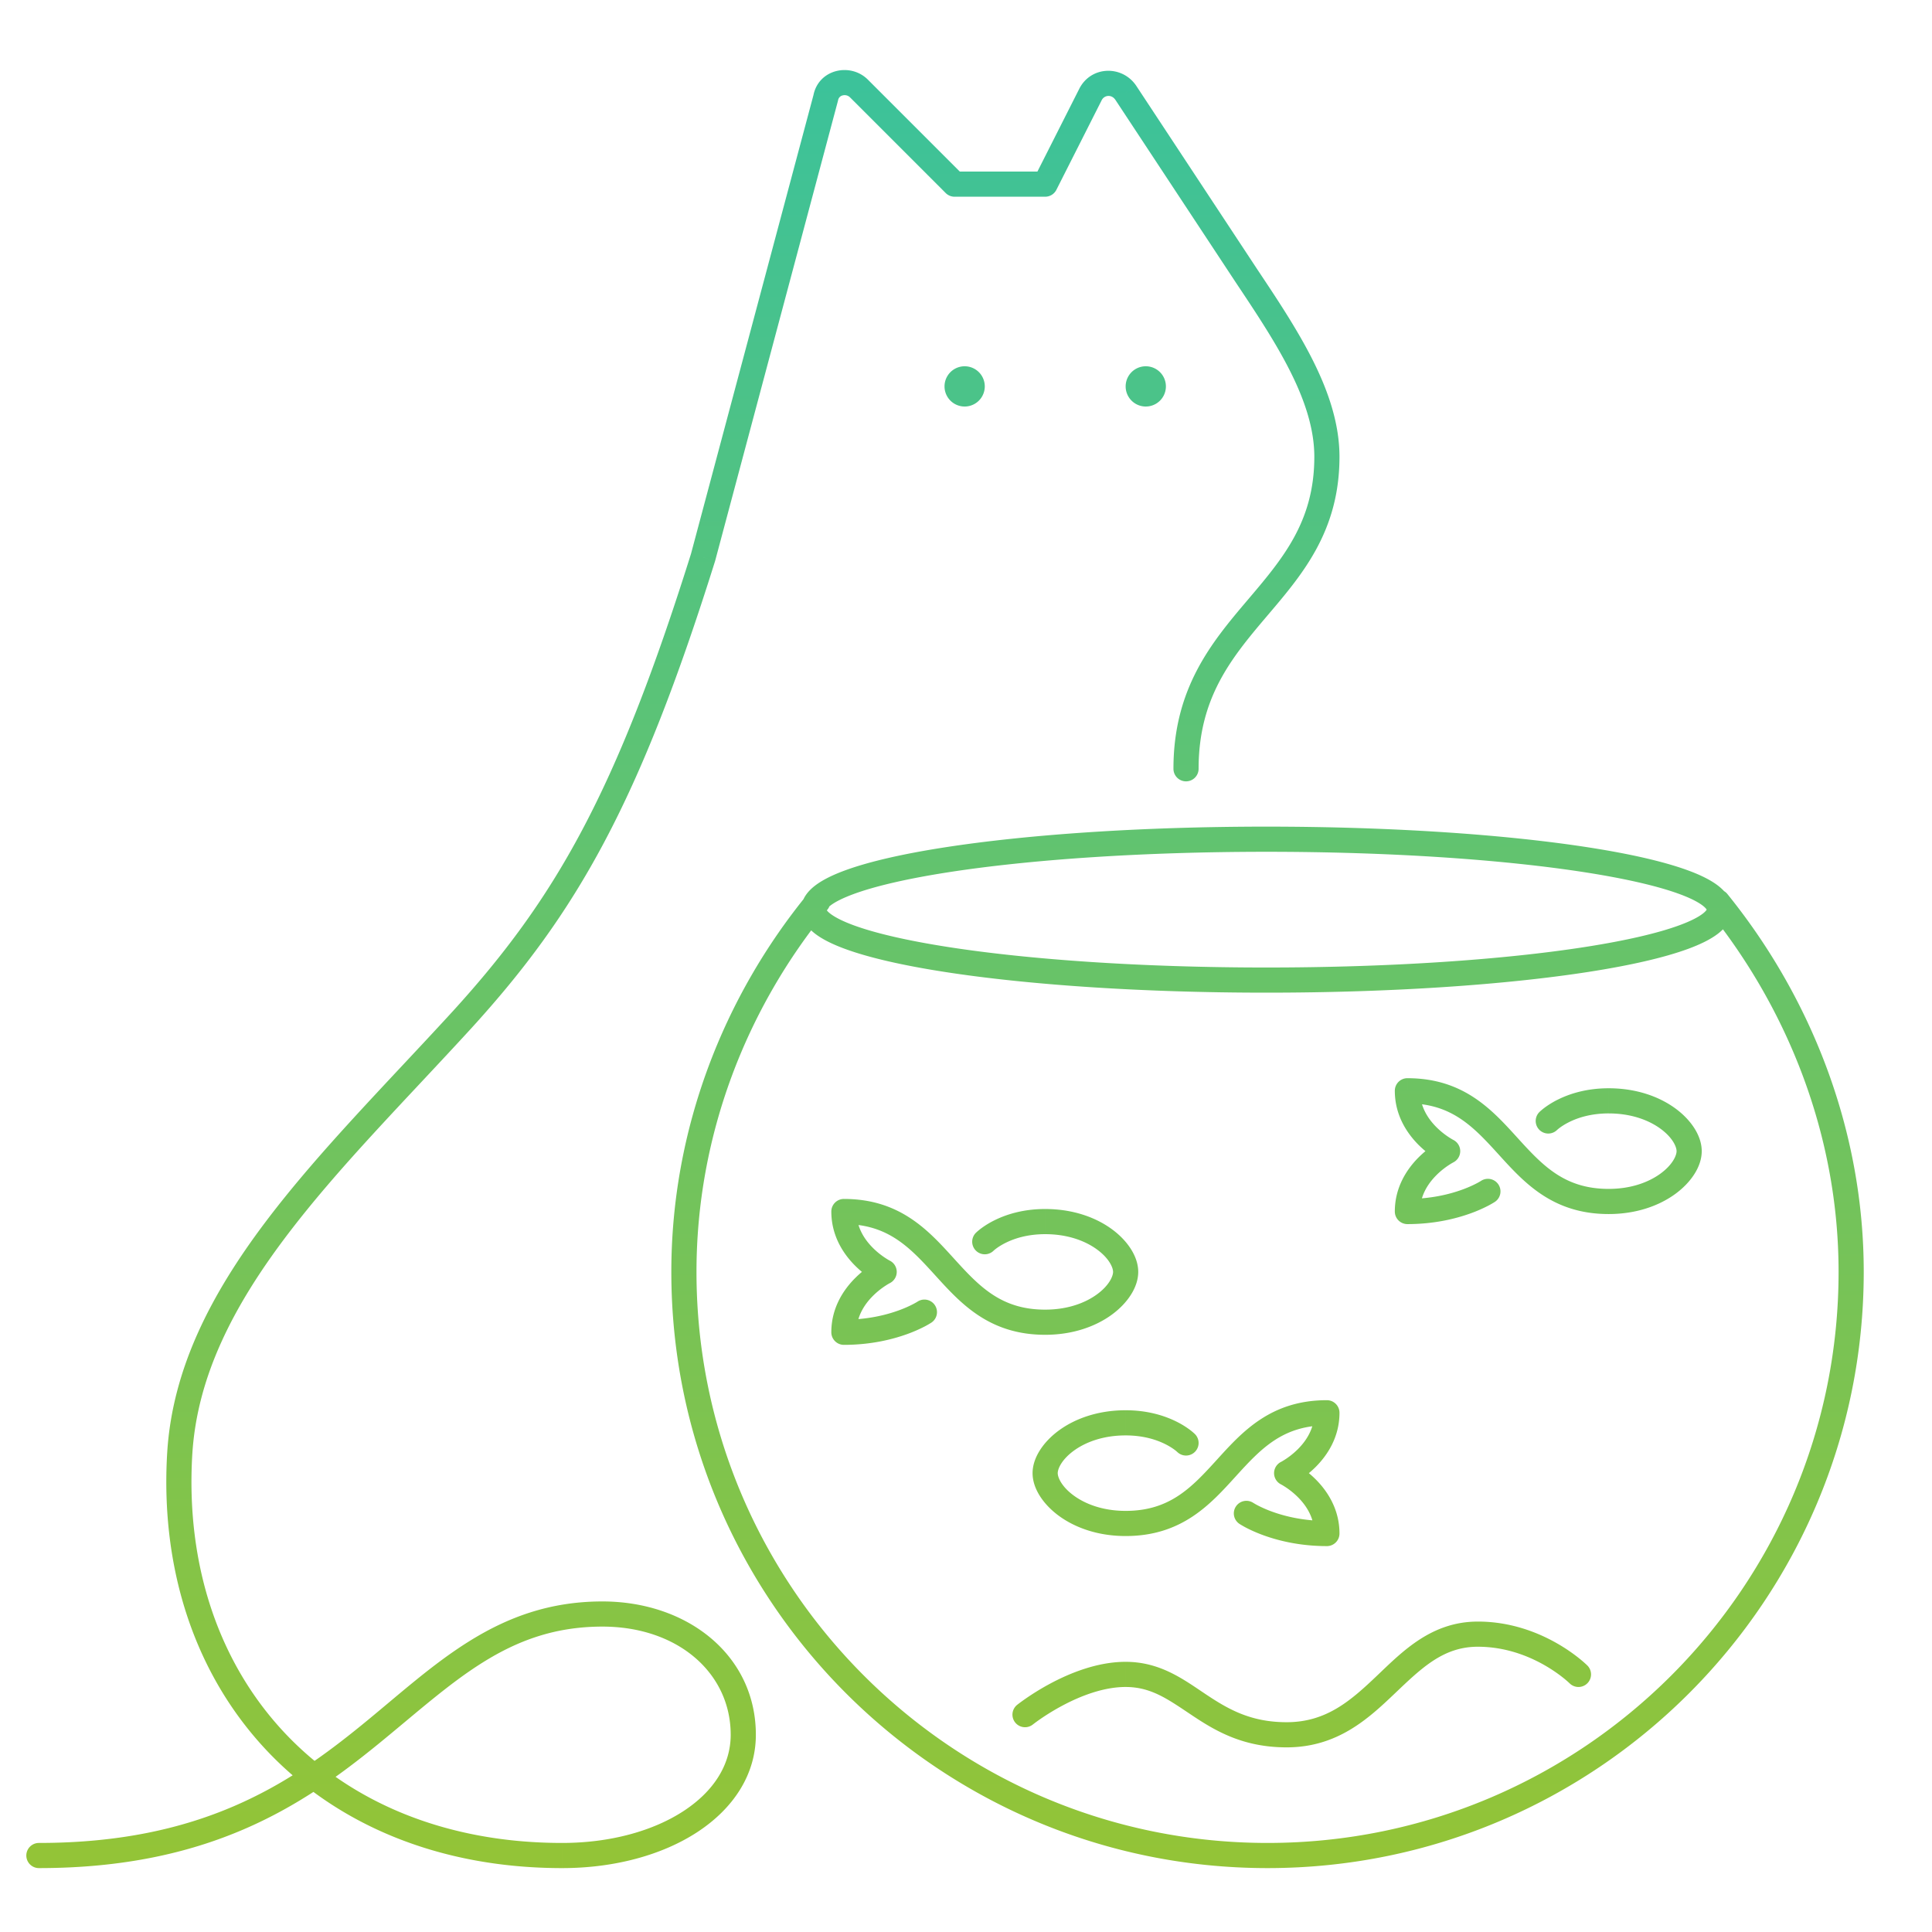 <svg width="192" height="192" viewBox="0 0 192 192" fill="none" xmlns="http://www.w3.org/2000/svg"><path d="M171.638 88.813a1.251 1.251 0 0 0-1.943 1.574l1.943-1.574Zm-89.405 1.58a1.25 1.25 0 0 0-1.933-1.586l1.933 1.586ZM116.616 76.4a1.25 1.25 0 0 0 2.5 0h-2.5Zm7.25-49-1.043.688.003.005 1.04-.693Zm-12-18.2 1.044-.688-.016-.024-1.028.712Zm-3.5.2 1.116.564.002-.005-1.118-.559Zm-4.5 8.9v1.25a1.25 1.25 0 0 0 1.116-.686l-1.116-.564Zm-9 0-.884.884c.235.234.553.366.884.366V18.3Zm-9.5-9.5-.884.884.884-.884Zm-3.3.9 1.208.322a1.21 1.21 0 0 0 .018-.077L82.066 9.7Zm-12.2 45.7 1.193.374.015-.052-1.208-.322Zm-24 46 .922.844.002-.002-.924-.842Zm-28 43-1.247-.078v.002l1.247.076Zm-14 38.75a1.25 1.25 0 0 0 0 2.5v-2.5Zm120.694-33.79a1.25 1.25 0 1 0-1.387 2.08l1.387-2.08Zm7.306 3.04v1.25c.691 0 1.25-.56 1.25-1.25h-1.25Zm-4-6-.559-1.118a1.25 1.25 0 0 0 0 2.236l.559-1.118Zm4-6h1.25c0-.69-.559-1.25-1.25-1.25v1.25Zm-14.884 3.884a1.25 1.25 0 0 0 1.768-1.768l-1.768 1.768ZM92.56 131.44a1.25 1.25 0 1 0-1.387-2.08l1.387 2.08Zm-8.694.96h-1.25c0 .69.56 1.25 1.25 1.25v-1.25Zm4-6 .56 1.118a1.25 1.25 0 0 0 0-2.236l-.56 1.118Zm-4-6v-1.25c-.69 0-1.25.56-1.25 1.25h1.25Zm13.116 2.116a1.25 1.25 0 0 0 1.768 1.768l-1.768-1.768Zm51.578-3.076a1.25 1.25 0 0 0-1.387-2.08l1.387 2.08Zm-8.694.96h-1.25c0 .69.56 1.25 1.25 1.25v-1.25Zm4-6 .559 1.118a1.25 1.25 0 0 0 0-2.236l-.559 1.118Zm-4-6v-1.25c-.69 0-1.25.56-1.25 1.25h1.25Zm13.116 2.116a1.25 1.25 0 0 0 1.768 1.768l-1.768-1.768Zm-51.897 58.908a1.25 1.25 0 0 0 1.562 1.952l-1.562-1.952Zm54.897-2.14a1.25 1.25 0 0 0 1.768-1.768l-1.768 1.768ZM169.616 90.4c0-.1.063.048-.421.416-.456.347-1.208.735-2.297 1.135-2.162.796-5.363 1.535-9.404 2.164-8.062 1.254-19.245 2.035-31.628 2.035v2.5c12.47 0 23.788-.786 32.012-2.065 4.103-.638 7.492-1.408 9.883-2.287 1.189-.437 2.205-.928 2.947-1.492.716-.544 1.408-1.34 1.408-2.406h-2.5Zm-43.75 5.75c-12.382 0-23.565-.781-31.627-2.035-4.041-.629-7.242-1.368-9.405-2.163-1.089-.4-1.84-.79-2.297-1.136-.484-.368-.42-.516-.42-.416h-2.5c0 1.067.692 1.862 1.407 2.406.742.564 1.759 1.055 2.947 1.492 2.391.88 5.78 1.649 9.883 2.287 8.225 1.28 19.542 2.065 32.012 2.065v-2.5Zm-43.75-5.75c0 .1-.063-.048.42-.416.457-.347 1.21-.735 2.298-1.136 2.163-.795 5.364-1.534 9.404-2.163 8.063-1.254 19.246-2.035 31.628-2.035v-2.5c-12.47 0-23.787.786-32.012 2.065-4.102.638-7.492 1.408-9.883 2.287-1.188.437-2.205.928-2.947 1.492-.715.544-1.408 1.34-1.408 2.406h2.5Zm43.75-5.75c12.383 0 23.566.781 31.628 2.035 4.041.629 7.242 1.368 9.404 2.163 1.089.4 1.841.79 2.297 1.136.484.368.421.516.421.416h2.5c0-1.067-.692-1.862-1.408-2.406-.742-.564-1.758-1.055-2.947-1.492-2.391-.88-5.78-1.649-9.883-2.287-8.224-1.28-19.542-2.065-32.012-2.065v2.5Zm43.829 5.737c7.938 9.8 13.021 22.427 13.021 36.013h2.5c0-14.214-5.316-27.387-13.578-37.587l-1.943 1.574Zm13.021 36.013c0 31.31-25.44 56.75-56.75 56.75v2.5c32.691 0 59.25-26.56 59.25-59.25h-2.5Zm-56.75 56.75c-31.31 0-56.75-25.44-56.75-56.75h-2.5c0 32.69 26.56 59.25 59.25 59.25v-2.5Zm-56.75-56.75c0-13.592 4.987-26.215 13.017-36.007L80.3 88.807c-8.37 10.208-13.584 23.384-13.584 37.593h2.5Zm49.9-50c0-7.016 3.221-10.962 6.703-15.066 3.485-4.107 7.297-8.427 7.297-15.934h-2.5c0 6.492-3.187 10.173-6.703 14.316-3.518 4.146-7.297 8.7-7.297 16.684h2.5Zm14-31c0-3.273-1.089-6.474-2.632-9.56-1.541-3.082-3.587-6.148-5.578-9.133l-2.08 1.386c2.01 3.015 3.963 5.948 5.422 8.866 1.458 2.915 2.368 5.714 2.368 8.441h2.5Zm-8.206-18.688-12-18.2-2.087 1.376 12 18.2 2.087-1.376ZM112.894 8.488c-1.412-2.039-4.498-1.942-5.646.353l2.236 1.118c.253-.505.966-.608 1.354-.048l2.056-1.423Zm-5.643.348-4.5 8.9 2.231 1.128 4.5-8.9-2.231-1.128Zm-3.385 8.214h-9v2.5h9v-2.5Zm-8.116.366-9.5-9.5-1.768 1.768 9.5 9.5 1.768-1.768Zm-9.5-9.5c-1.728-1.728-4.892-1.047-5.41 1.539l2.452.49a.586.586 0 0 1 .45-.463.757.757 0 0 1 .74.202l1.768-1.768ZM80.86 9.378l-12.2 45.7 2.415.644 12.2-45.7-2.415-.644ZM68.674 55.026c-7.465 23.785-13.49 34.305-23.731 45.532l1.847 1.684c10.558-11.574 16.733-22.453 24.269-46.468l-2.385-.748Zm-23.73 45.53c-6.495 7.091-13.328 13.928-18.614 20.955-5.304 7.051-9.19 14.461-9.711 22.811l2.495.156c.478-7.65 4.043-14.59 9.214-21.464 5.189-6.898 11.856-13.561 18.46-20.77l-1.843-1.688Zm-28.326 43.768c-.718 11.802 2.875 22.151 9.811 29.556 6.938 7.406 17.133 11.77 29.437 11.77v-2.5c-11.696 0-21.2-4.136-27.613-10.98-6.413-6.845-9.82-16.496-9.14-27.694l-2.494-.152Zm39.248 41.326c5.193 0 9.943-1.296 13.434-3.579 3.5-2.288 5.816-5.639 5.816-9.671h-2.5c0 2.968-1.683 5.617-4.684 7.579-3.008 1.967-7.259 3.171-12.066 3.171v2.5Zm19.25-13.25c0-7.873-6.758-13.25-15.25-13.25v2.5c7.508 0 12.75 4.623 12.75 10.75h2.5Zm-15.25-13.25c-10.55 0-16.7 6.411-23.914 12.28-7.248 5.897-15.977 11.72-32.086 11.72v2.5c16.891 0 26.163-6.178 33.664-12.28 7.536-6.131 12.887-11.72 22.336-11.72v-2.5Zm64-8.75c-.693 1.04-.693 1.04-.692 1.041h.001l.002.001.004.004.013.008.04.025a10.264 10.264 0 0 0 .601.342c.403.21.985.483 1.729.754 1.489.541 3.634 1.075 6.302 1.075v-2.5c-2.332 0-4.187-.466-5.448-.925a11.856 11.856 0 0 1-1.427-.621 7.081 7.081 0 0 1-.435-.247h-.001l.002.001.001.001h.001c0 .001.001.001-.693 1.041Zm9.25 2c0-2.448-1.23-4.248-2.366-5.384a10.418 10.418 0 0 0-2.092-1.608l-.159-.088-.048-.025-.016-.008-.006-.003-.002-.001-.001-.001-.56 1.118-.56 1.118v-.001h-.002l-.001-.001.001.001a.219.219 0 0 1 .019.009l.095.053a7.815 7.815 0 0 1 1.564 1.205c.864.864 1.634 2.064 1.634 3.616h2.5Zm-5.25-6 .56 1.118.001-.001.002-.001.006-.003.016-.008.048-.026a6.926 6.926 0 0 0 .686-.414c.425-.284.994-.71 1.565-1.281 1.136-1.136 2.366-2.936 2.366-5.384h-2.5c0 1.552-.77 2.752-1.634 3.616a7.815 7.815 0 0 1-1.564 1.205l-.095.053-.019.009-.001.001.001-.001h.002v-.001l.56 1.118Zm4-7.25c-5.597 0-8.43 3.165-10.925 5.909-2.505 2.756-4.672 5.091-9.075 5.091v2.5c5.598 0 8.43-3.165 10.925-5.909 2.505-2.756 4.673-5.091 9.075-5.091v-2.5Zm-20 11c-2.248 0-3.988-.673-5.14-1.511-1.213-.882-1.61-1.804-1.61-2.239h-2.5c0 1.565 1.103 3.143 2.64 4.261 1.598 1.162 3.858 1.989 6.61 1.989v-2.5Zm-6.75-3.75c0-.435.397-1.357 1.61-2.239 1.152-.838 2.892-1.511 5.14-1.511v-2.5c-2.752 0-5.012.827-6.61 1.989-1.537 1.118-2.64 2.696-2.64 4.261h2.5Zm6.75-3.75c1.784 0 3.094.444 3.941.868.426.213.737.422.934.569.099.074.168.132.208.168l.039.034.003.003-.003-.003-.003-.002-.001-.002h-.001c0-.001-.001-.001.883-.885s.884-.884.883-.885l-.001-.001-.002-.002-.004-.004-.012-.012-.032-.03a6.264 6.264 0 0 0-.457-.379 8.616 8.616 0 0 0-1.316-.805c-1.153-.576-2.843-1.132-5.059-1.132v2.5Zm-20-12.25c-.693-1.04-.693-1.04-.692-1.041l.001-.001.002-.001a.736.736 0 0 0-.013.009l-.076.046c-.073.043-.19.11-.347.192-.316.165-.796.392-1.427.621-1.26.459-3.116.925-5.448.925v2.5c2.668 0 4.813-.534 6.302-1.075a14.476 14.476 0 0 0 1.73-.754 9.444 9.444 0 0 0 .6-.342l.04-.025.013-.008.005-.004.002-.001c.001-.001.002-.001-.692-1.041Zm-6.75 2c0-1.552.77-2.752 1.634-3.616a7.83 7.83 0 0 1 1.564-1.205l.096-.053a.224.224 0 0 1 .018-.009l.001-.001-.001.001h-.001v.001c-.001 0-.002 0-.56-1.118l-.56-1.118-.002.001-.002.001a.062.062 0 0 1-.006.003l-.016.008-.048.025a8.62 8.62 0 0 0-.685.415c-.426.284-.994.71-1.566 1.281-1.136 1.136-2.366 2.936-2.366 5.384h2.5Zm2.75-6 .56-1.118v.001h.002l.001.001-.001-.001a.224.224 0 0 1-.019-.009l-.095-.053a7.83 7.83 0 0 1-1.564-1.205c-.864-.864-1.634-2.064-1.634-3.616h-2.5c0 2.448 1.23 4.248 2.366 5.384a10.404 10.404 0 0 0 2.092 1.608l.16.087.047.026.016.008a.062.062 0 0 1 .006.003l.002.001.001.001.56-1.118Zm-4-4.75c4.403 0 6.57 2.335 9.075 5.091 2.495 2.744 5.328 5.909 10.925 5.909v-2.5c-4.402 0-6.57-2.335-9.075-5.091-2.495-2.744-5.327-5.909-10.925-5.909v2.5Zm20 11c2.752 0 5.012-.827 6.61-1.989 1.537-1.118 2.64-2.696 2.64-4.261h-2.5c0 .435-.397 1.357-1.61 2.239-1.152.838-2.892 1.511-5.14 1.511v2.5Zm9.25-6.25c0-1.565-1.103-3.143-2.64-4.261-1.598-1.162-3.858-1.989-6.61-1.989v2.5c2.248 0 3.988.673 5.14 1.511 1.213.882 1.61 1.804 1.61 2.239h2.5Zm-9.25-6.25c-2.216 0-3.906.555-5.059 1.132a8.651 8.651 0 0 0-1.316.805 6.25 6.25 0 0 0-.489.409l-.011.012-.005.004-.002.002v.001c-.001.001-.002.001.882.885s.884.884.883.885l-.002.002-.002.002-.003.003.003-.003.038-.034c.04-.036.11-.094.208-.168.197-.147.509-.356.934-.569.847-.424 2.157-.868 3.941-.868v-2.5Zm44-1.75c-.693-1.04-.693-1.04-.692-1.041l.001-.001.002-.001c.001 0 .001 0 0 0l-.013.009-.076.046a7.23 7.23 0 0 1-.347.192c-.316.165-.796.392-1.427.621-1.261.459-3.116.925-5.448.925v2.5c2.668 0 4.813-.534 6.302-1.075a14.457 14.457 0 0 0 1.73-.754 9.731 9.731 0 0 0 .601-.342l.039-.025.013-.008.005-.004.002-.001h.001c0-.001.001-.001-.693-1.041Zm-6.75 2c0-1.552.77-2.752 1.634-3.616a7.816 7.816 0 0 1 1.565-1.205l.095-.053a.14.14 0 0 1 .018-.009l.001-.001-.001.001h-.001l-.001.001-.56-1.118-.56-1.118-.001.001-.002.001-.006.003-.016.008-.048.025-.159.088a10.419 10.419 0 0 0-2.092 1.608c-1.136 1.136-2.366 2.936-2.366 5.384h2.5Zm2.75-6 .56-1.118.001.001h.001l.001.001-.001-.001a.14.14 0 0 1-.018-.009l-.095-.053a7.816 7.816 0 0 1-1.565-1.205c-.864-.864-1.634-2.064-1.634-3.616h-2.5c0 2.448 1.23 4.248 2.366 5.384a10.419 10.419 0 0 0 2.092 1.608l.159.087.048.026.016.008.006.003.002.001.001.001.56-1.118Zm-4-4.75c4.403 0 6.57 2.335 9.075 5.091 2.495 2.744 5.328 5.909 10.925 5.909v-2.5c-4.402 0-6.57-2.335-9.075-5.091-2.495-2.744-5.327-5.909-10.925-5.909v2.5Zm20 11c2.752 0 5.012-.827 6.61-1.989 1.537-1.118 2.64-2.696 2.64-4.261h-2.5c0 .435-.397 1.357-1.61 2.239-1.152.838-2.892 1.511-5.14 1.511v2.5Zm9.25-6.25c0-1.565-1.103-3.143-2.64-4.261-1.598-1.162-3.858-1.989-6.61-1.989v2.5c2.248 0 3.988.673 5.14 1.511 1.213.882 1.61 1.804 1.61 2.239h2.5Zm-9.25-6.25c-2.216 0-3.906.555-5.059 1.132a8.666 8.666 0 0 0-1.316.805 6.182 6.182 0 0 0-.489.409l-.011.012-.005.004-.002.002-.001.001c0 .001-.001.001.883.885s.884.884.883.885h-.001l-.001.002-.002.002-.003.003.003-.003a3.334 3.334 0 0 1 .246-.202c.197-.147.509-.356.934-.569.847-.424 2.157-.868 3.941-.868v-2.5Zm-58 62.25.781.976-.001.001.001-.001a.025.025 0 0 1 .007-.005l.035-.028.15-.113c.134-.101.335-.247.593-.424a23.02 23.02 0 0 1 2.147-1.303c1.805-.963 4.089-1.853 6.287-1.853v-2.5c-2.802 0-5.518 1.11-7.463 2.147a25.294 25.294 0 0 0-3.06 1.929l-.185.141-.051.039-.014.012a.022.022 0 0 0-.005.004l-.001.001h-.001c0 .001-.001.001.78.977Zm10-2.75c2.55 0 4.223 1.234 6.557 2.79 2.312 1.542 5.067 3.21 9.443 3.21v-2.5c-3.624 0-5.869-1.332-8.056-2.79-2.166-1.444-4.494-3.21-7.944-3.21v2.5Zm16 6c5.045 0 8.12-2.853 10.737-5.345 2.701-2.572 4.845-4.655 8.263-4.655v-2.5c-4.581 0-7.438 2.917-9.987 5.345-2.633 2.508-5.058 4.655-9.013 4.655v2.5Zm19-10c2.72 0 5.006.907 6.63 1.835.809.463 1.443.924 1.871 1.266a10.888 10.888 0 0 1 .591.509l.023.023.004.003h-.001l-.001-.001v-.001l.883-.884c.884-.884.884-.884.883-.885l-.002-.002-.005-.005-.014-.014-.046-.044a12.978 12.978 0 0 0-.754-.651 17.097 17.097 0 0 0-2.192-1.484c-1.876-1.073-4.59-2.165-7.87-2.165v2.5Z" fill="url(#a)"/><path d="M113.866 40.4a2 2 0 1 0 0-4 2 2 0 0 0 0 4ZM95.866 40.4a2 2 0 1 0 0-4 2 2 0 0 0 0 4Z" fill="#4BC389"/><defs><linearGradient id="a" x1="93.916" y1="8.206" x2="93.916" y2="184.4" gradientUnits="userSpaceOnUse"><stop stop-color="#3CC29A"/><stop offset="1" stop-color="#93C437"/></linearGradient></defs></svg>